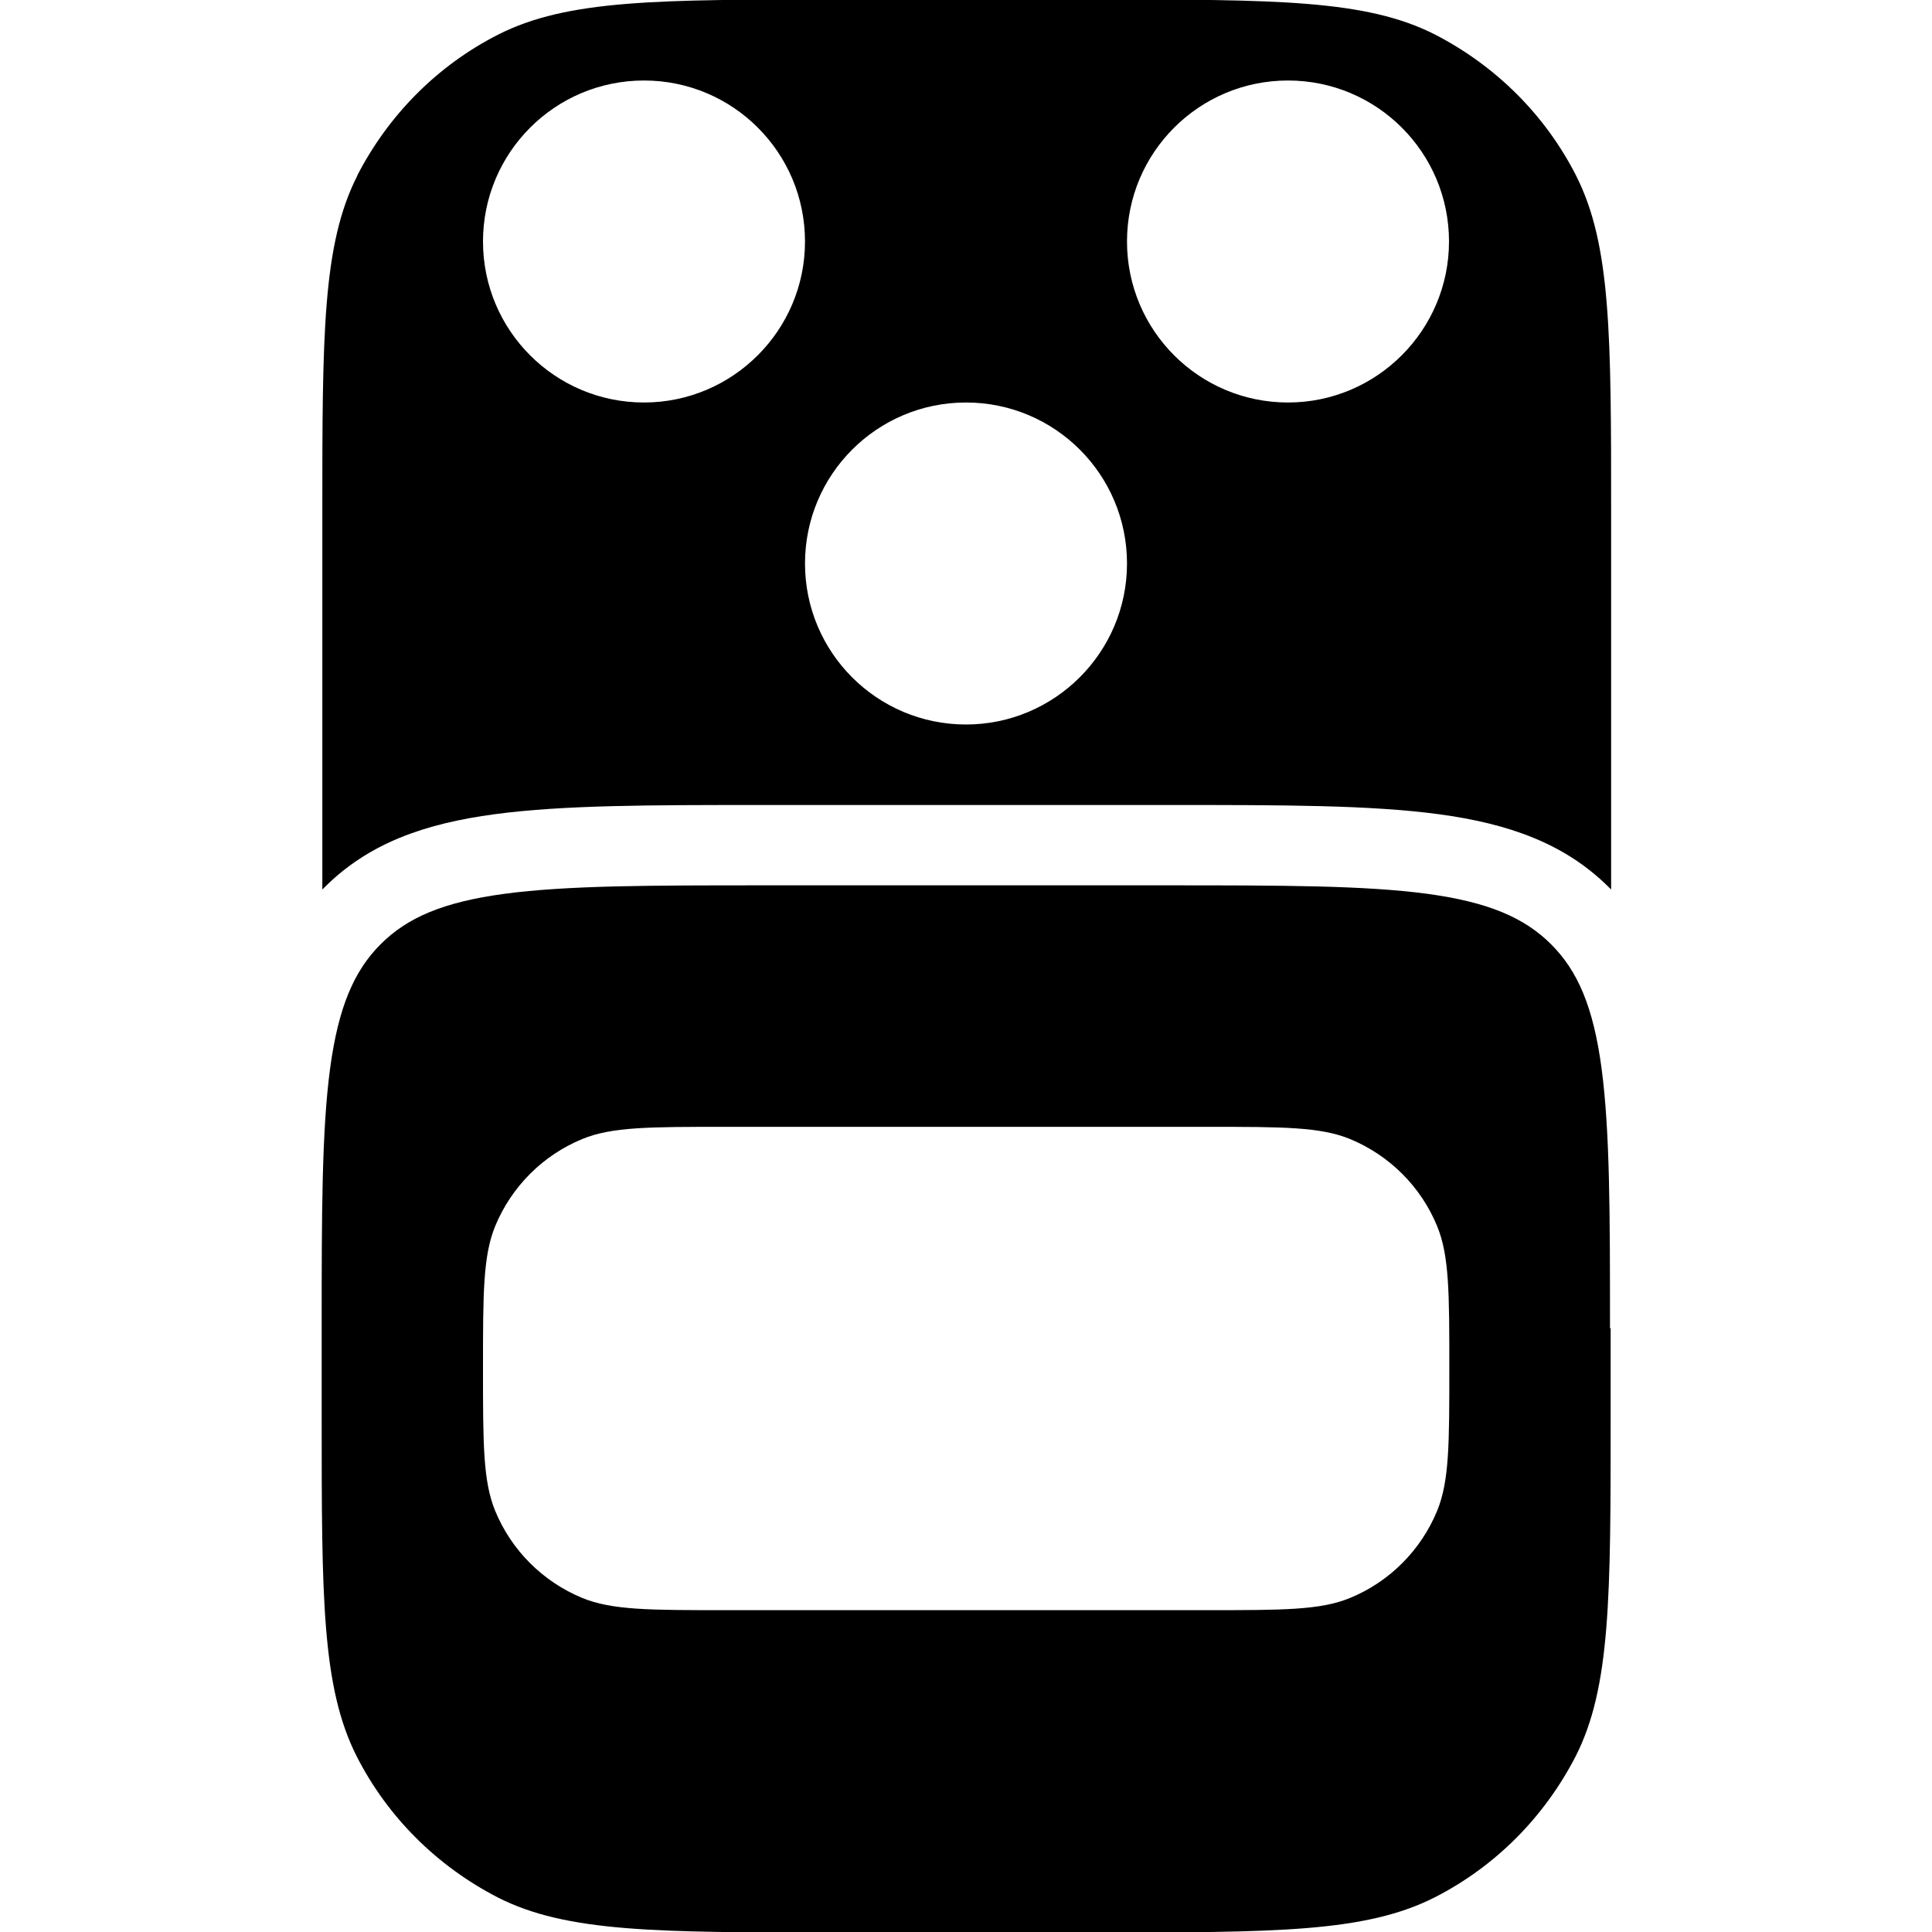 <svg viewBox="0 0 24 24" xmlns="http://www.w3.org/2000/svg"><path d="m4.44 2.18c-0.436 0.856-0.436 1.98-0.436 4.22v4.65c0.008-0.009 0.017-0.017 0.025-0.025 0.548-0.548 1.24-0.794 2.12-0.911 0.85-0.114 1.94-0.114 3.32-0.114h5.08c1.38-1e-5 2.47-2e-5 3.32 0.114 0.872 0.117 1.57 0.363 2.12 0.911 0.008 0.009 0.017 0.017 0.025 0.025v-4.65c0-2.24 0-3.36-0.436-4.22-0.384-0.753-0.995-1.36-1.75-1.75-0.856-0.436-1.98-0.436-4.22-0.436h-3.2c-2.24 0-3.36 0-4.22 0.436-0.753 0.383-1.36 0.995-1.75 1.75zm3.56 2.82c1.1 0 2-0.895 2-2s-0.895-2-2-2-2 0.895-2 2 0.895 2 2 2zm10-2c0 1.1-0.895 2-2 2s-2-0.895-2-2 0.895-2 2-2 2 0.895 2 2zm-6 6c1.1 0 2-0.895 2-2s-0.895-2-2-2-2 0.895-2 2 0.895 2 2 2z" clip-rule="evenodd" fill="#000" fill-rule="evenodd"/><path d="m20 16.5c0-1.43-0.001-2.45-0.105-3.23-0.102-0.762-0.296-1.21-0.627-1.54-0.331-0.331-0.781-0.524-1.54-0.627-0.776-0.104-1.8-0.105-3.23-0.105h-5c-1.43 0-2.45 0.001-3.23 0.105-0.762 0.102-1.21 0.296-1.54 0.627-0.331 0.331-0.524 0.781-0.627 1.54-0.104 0.776-0.105 1.8-0.105 3.23v1.1c0 2.24 0 3.36 0.436 4.22 0.384 0.753 0.995 1.36 1.75 1.75 0.856 0.436 1.98 0.436 4.22 0.436h3.2c2.24 0 3.36 0 4.22-0.436 0.753-0.384 1.36-0.995 1.75-1.75 0.436-0.856 0.436-1.98 0.436-4.22v-1.1zm-14 0.5c0-0.932 0-1.4 0.152-1.77 0.203-0.49 0.592-0.879 1.08-1.08 0.368-0.152 0.833-0.152 1.77-0.152h6c0.932 0 1.4 0 1.77 0.152 0.49 0.203 0.879 0.592 1.08 1.08 0.152 0.368 0.152 0.834 0.152 1.77s0 1.4-0.152 1.77c-0.203 0.49-0.592 0.879-1.08 1.08-0.368 0.152-0.834 0.152-1.77 0.152h-6c-0.932 0-1.4 0-1.77-0.152-0.49-0.203-0.879-0.592-1.08-1.08-0.152-0.368-0.152-0.834-0.152-1.77z" clip-rule="evenodd" fill="#000" fill-rule="evenodd"/></svg>
